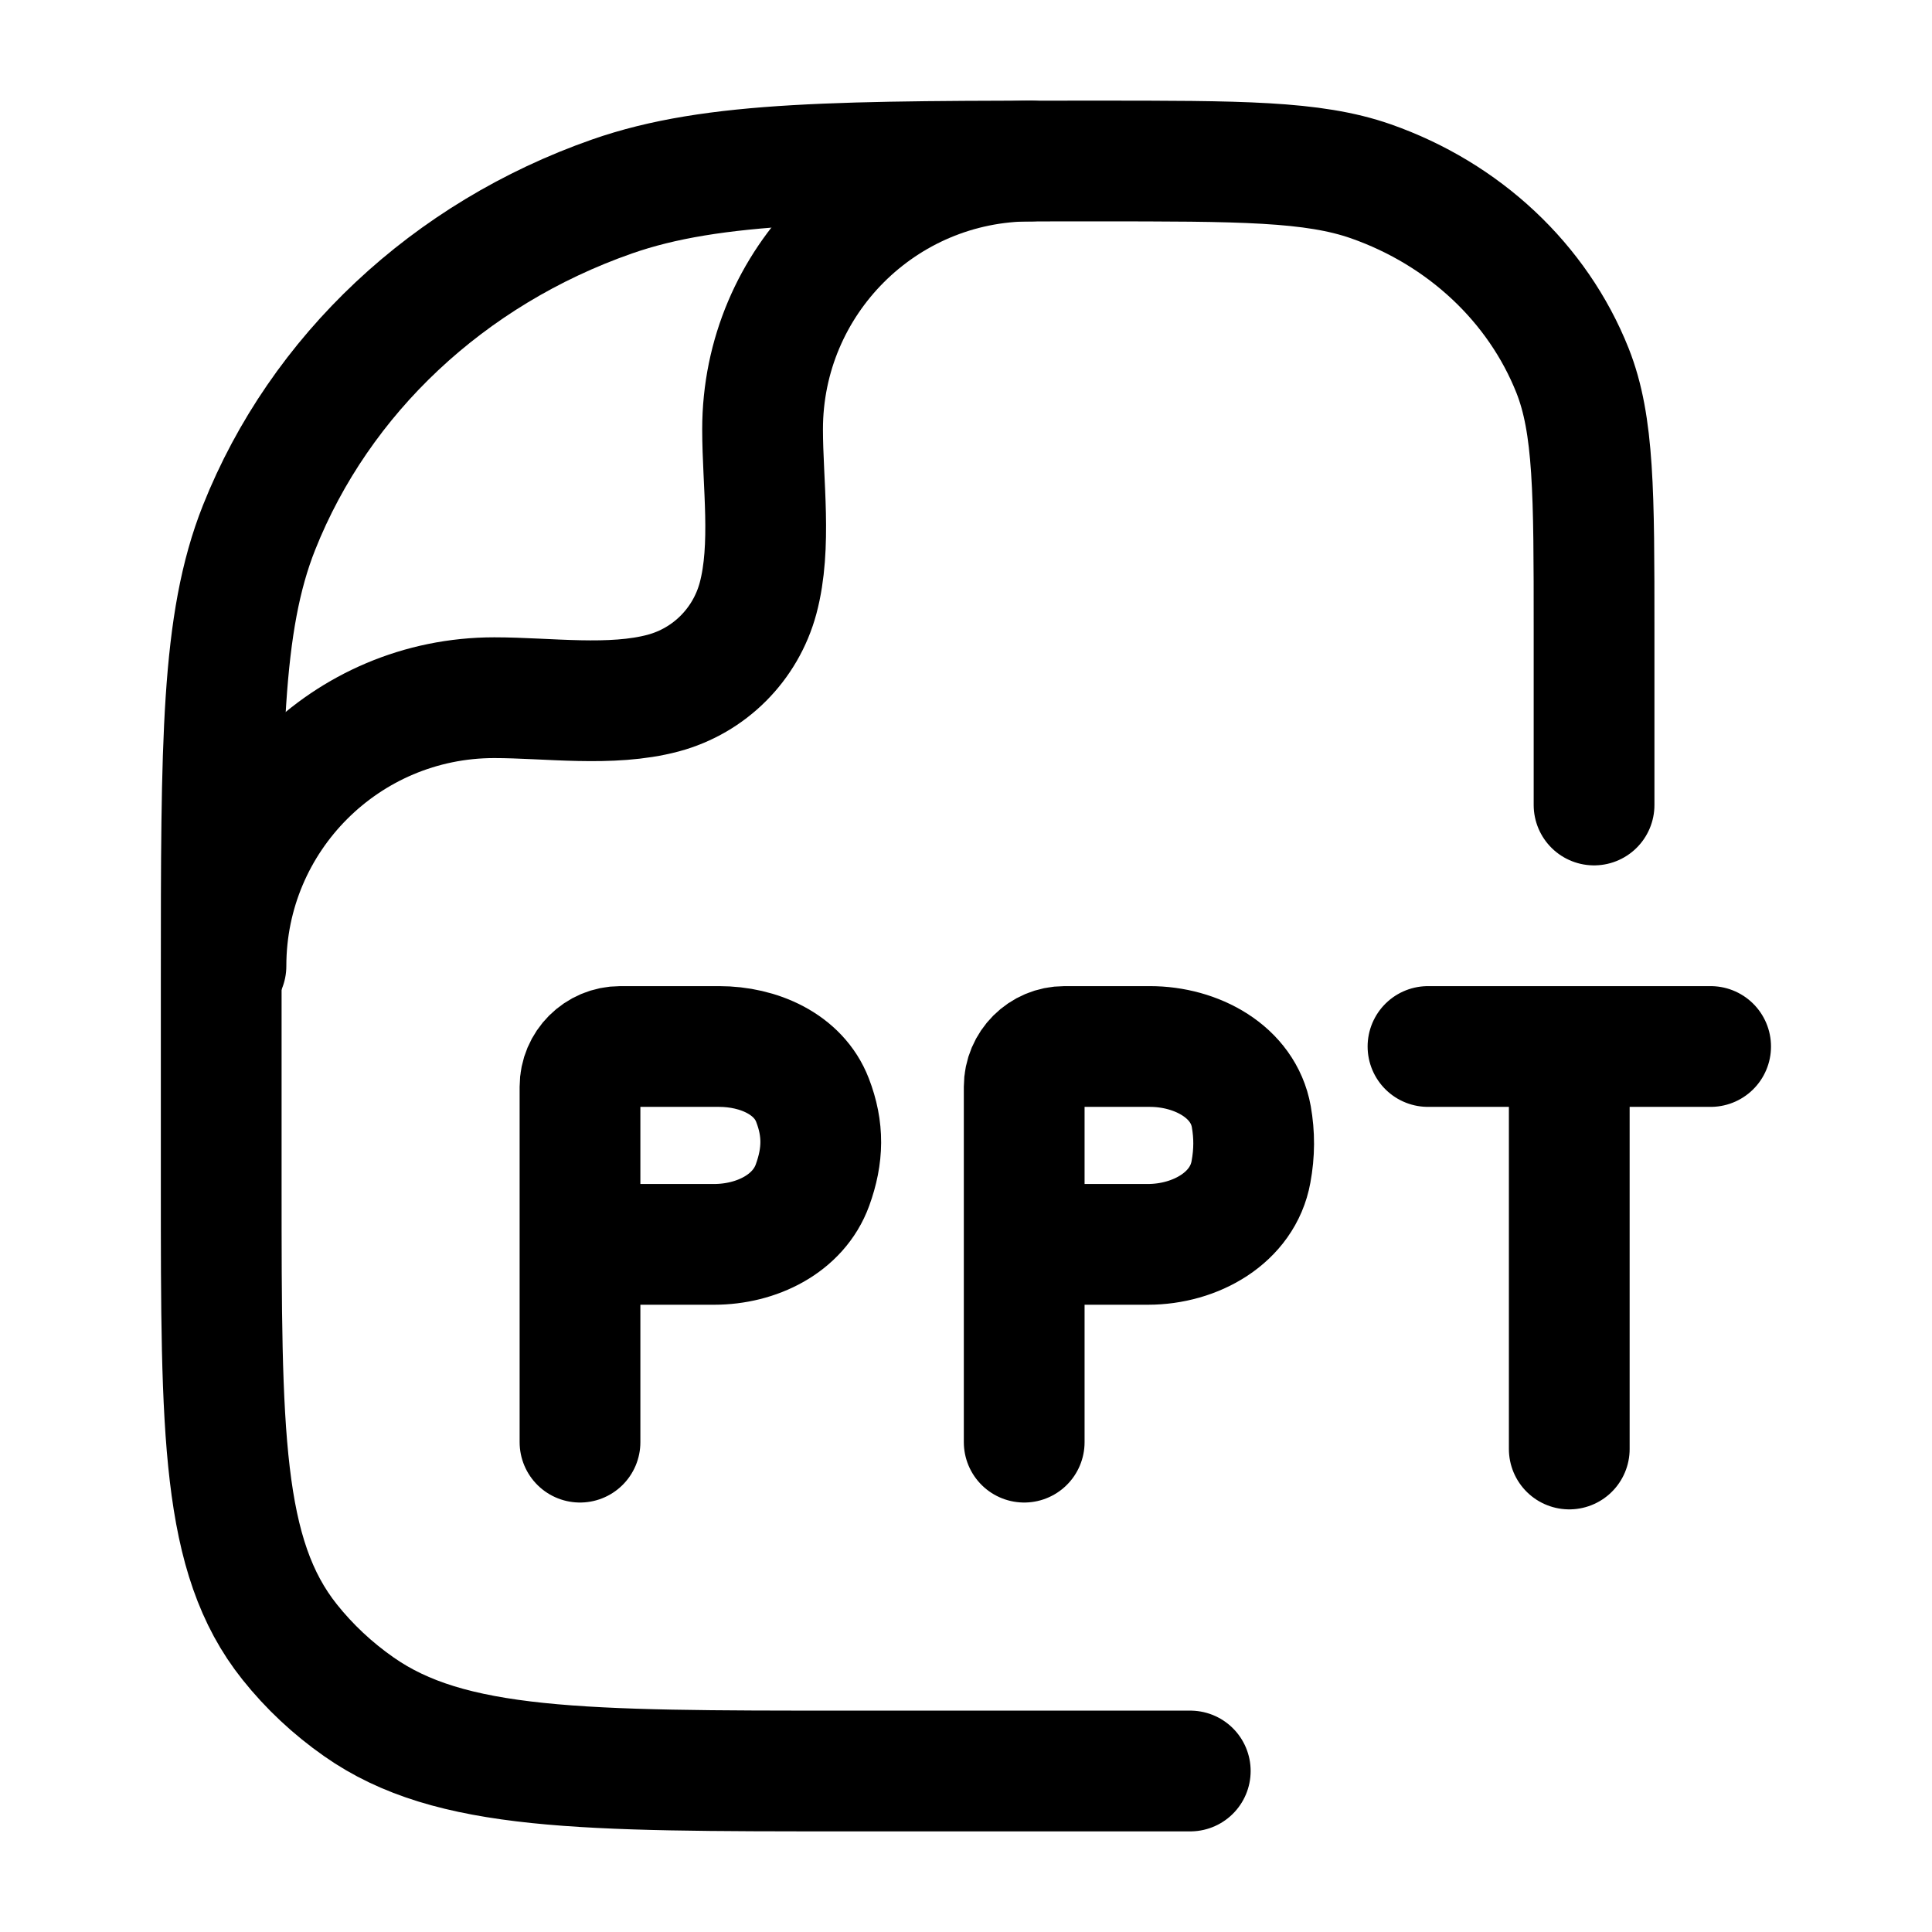 <svg xmlns="http://www.w3.org/2000/svg" width="24" height="24" viewBox="0 0 24 24" fill="none" stroke-width="1.5" stroke-linecap="round" stroke-linejoin="round" color="currentColor"><path d="M14.786 22H10.5C7.228 22 5.593 22 4.457 21.202C4.131 20.974 3.842 20.703 3.598 20.397C2.748 19.331 2.748 17.797 2.748 14.727V12.182C2.748 9.219 2.748 7.737 3.218 6.554C3.975 4.651 5.574 3.151 7.602 2.441C8.863 2 10.442 2 13.601 2C15.406 2 16.308 2 17.029 2.252C18.187 2.658 19.101 3.515 19.534 4.602C19.802 5.278 19.802 6.125 19.802 7.818V10" stroke="currentColor"></path><path d="M2.807 12C2.807 10.159 4.299 8.667 6.14 8.667C6.806 8.667 7.591 8.783 8.238 8.61C8.813 8.456 9.262 8.007 9.417 7.431C9.59 6.784 9.473 5.999 9.473 5.333C9.473 3.492 10.966 2 12.807 2" stroke="currentColor"></path><path d="M7.205 17.915V13.5C7.205 13.224 7.429 13 7.705 13H8.933C9.422 13 9.92 13.217 10.093 13.666C10.233 14.028 10.227 14.353 10.093 14.722C9.917 15.205 9.394 15.458 8.87 15.458H7.707M17.739 13H19.494M19.494 13H21.25M19.494 13V18M12.723 17.915V13.5C12.723 13.224 12.947 13 13.223 13H14.285C14.863 13 15.444 13.313 15.544 13.871C15.584 14.099 15.584 14.32 15.54 14.558C15.437 15.128 14.851 15.458 14.259 15.458H12.723" stroke="currentColor"></path></svg>